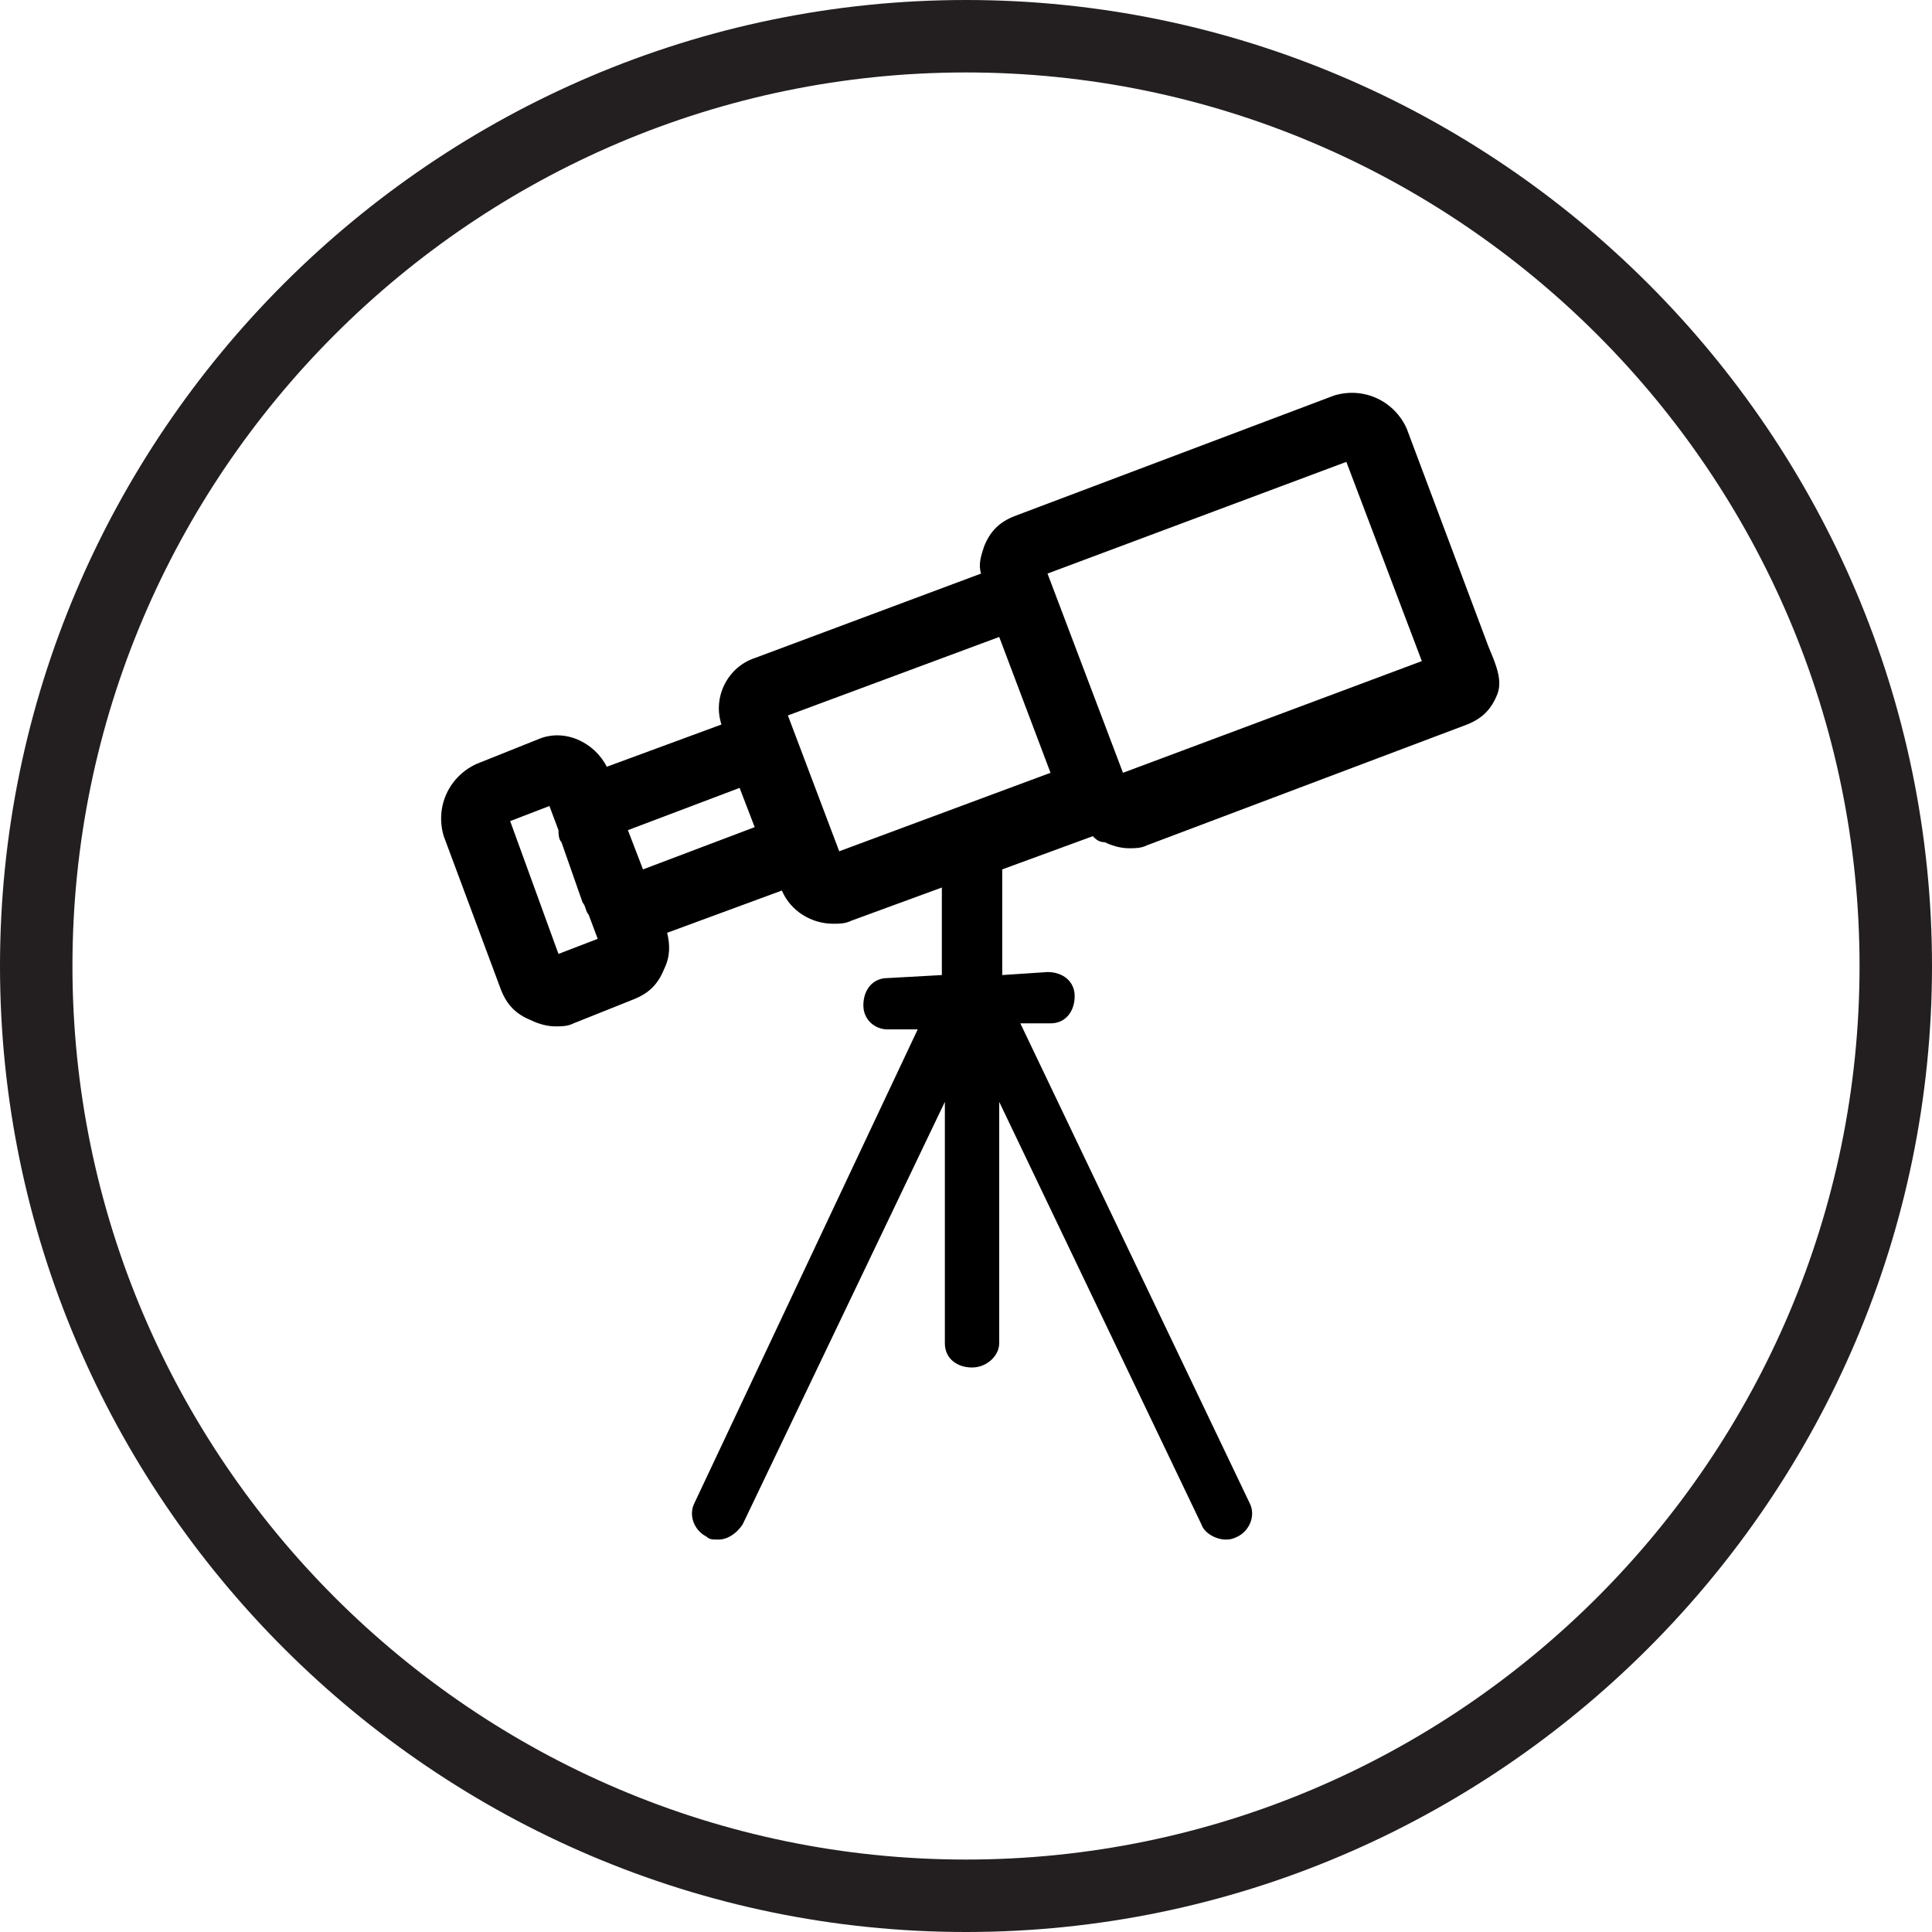 <?xml version="1.0" encoding="utf-8"?>
<!-- Generator: Adobe Illustrator 22.0.1, SVG Export Plug-In . SVG Version: 6.00 Build 0)  -->
<svg version="1.1" xmlns="http://www.w3.org/2000/svg" xmlns:xlink="http://www.w3.org/1999/xlink" x="0px" y="0px"
	 viewBox="0 0 64 64" style="enable-background:new 0 0 64 64;" xml:space="preserve">
<style type="text/css">
	.st0{fill:#231F20;}
	.st1{fill-rule:evenodd;clip-rule:evenodd;fill:#231F20;}
	.st2{fill:none;stroke:#000000;stroke-width:1.4;stroke-miterlimit:10;}
	.st3{fill:none;stroke:#231F20;stroke-width:2.2;stroke-miterlimit:10;}
	.st4{fill:none;stroke:#231F20;stroke-width:3;stroke-linecap:round;stroke-miterlimit:10;}
	.st5{fill:none;stroke:#231F20;stroke-width:2.2;stroke-linecap:round;stroke-linejoin:round;stroke-miterlimit:10;}
	.st6{fill:none;stroke:#000000;stroke-width:2.2;stroke-linecap:round;stroke-linejoin:round;stroke-miterlimit:10;}
	.st7{fill:none;stroke:#231F20;stroke-width:2.2;stroke-linecap:round;stroke-miterlimit:10;}
	.st8{fill:none;stroke:#000000;stroke-width:2.2;stroke-miterlimit:10;}
	.st9{fill:none;stroke:#000000;stroke-width:2;stroke-linecap:round;stroke-linejoin:round;stroke-miterlimit:10;}
	.st10{fill:none;stroke:#000000;stroke-width:1.8;stroke-linejoin:round;stroke-miterlimit:10;}
	
		.st11{fill-rule:evenodd;clip-rule:evenodd;fill:none;stroke:#000000;stroke-width:2.2;stroke-linecap:round;stroke-linejoin:round;stroke-miterlimit:10;}
	.st12{fill:#221F1F;}
	.st13{fill:none;stroke:#000000;stroke-width:1.8;stroke-miterlimit:10;}
	.st14{fill:none;stroke:#000000;stroke-width:1.7;stroke-linecap:round;stroke-linejoin:round;stroke-miterlimit:10;}
	.st15{fill:none;stroke:#000000;stroke-width:3;stroke-linecap:round;stroke-linejoin:round;stroke-miterlimit:10;}
	.st16{fill:none;stroke:#000000;stroke-width:1.8;stroke-linecap:round;stroke-linejoin:round;stroke-miterlimit:10;}
	.st17{fill:none;stroke:#000000;stroke-width:1.6;stroke-linecap:round;stroke-linejoin:round;stroke-miterlimit:10;}
	.st18{fill:none;stroke:#231F20;stroke-width:2;stroke-miterlimit:10;}
	.st19{fill:#0A1423;}
	.st20{fill:#F4831F;}
	.st21{fill:none;stroke:#000000;stroke-width:0.474;stroke-miterlimit:10;}
	.st22{fill:none;stroke:#000000;stroke-width:0.431;stroke-miterlimit:10;}
	.st23{fill-rule:evenodd;clip-rule:evenodd;fill:none;stroke:#000000;stroke-width:0.631;stroke-miterlimit:10;}
	.st24{fill-rule:evenodd;clip-rule:evenodd;fill:none;stroke:#231F20;stroke-width:0.457;stroke-miterlimit:10;}
	.st25{fill-rule:evenodd;clip-rule:evenodd;fill:none;stroke:#231F20;stroke-width:0.228;stroke-miterlimit:10;}
	.st26{fill:none;stroke:#000000;stroke-width:0.419;stroke-miterlimit:10;}
	.st27{fill:none;stroke:#000000;stroke-width:0.381;stroke-miterlimit:10;}
	.st28{fill:#FFFFFF;stroke:#000000;stroke-width:0.419;stroke-miterlimit:10;}
	.st29{fill-rule:evenodd;clip-rule:evenodd;fill:none;stroke:#000000;stroke-width:0.559;stroke-miterlimit:10;}
	.st30{fill-rule:evenodd;clip-rule:evenodd;fill:#FFFFFF;}
	.st31{fill-rule:evenodd;clip-rule:evenodd;fill:#FFFFFF;stroke:#231F20;stroke-width:0.268;stroke-miterlimit:10;}
	.st32{fill-rule:evenodd;clip-rule:evenodd;}
	.st33{fill:none;stroke:#000000;stroke-width:2;stroke-miterlimit:10;}
	.st34{fill:#FFFFFF;}
	.st35{opacity:0.85;}
</style>
<g id="Layer_1">
	<path class="st0" d="M32,64C14.4,64,0,49.6,0,32S14.4,0,32,0s32,14.4,32,32S49.6,64,32,64z M32,2.4C15.7,2.4,2.4,15.7,2.4,32
		S15.7,61.6,32,61.6S61.6,48.3,61.6,32S48.3,2.4,32,2.4z"/>
	<path d="M49.3,21.4l-2.7-7.2c-0.4-0.9-1.4-1.4-2.4-1.1l-10.6,4c-0.5,0.2-0.8,0.5-1,1c-0.1,0.3-0.2,0.6-0.1,0.9l-7.5,2.8
		c-0.9,0.3-1.4,1.3-1.1,2.2l-3.8,1.4c-0.4-0.8-1.4-1.3-2.3-0.9l-2,0.8c-0.9,0.4-1.4,1.4-1.1,2.4l1.9,5.1c0.2,0.5,0.5,0.8,1,1
		c0.2,0.1,0.5,0.2,0.8,0.2c0.2,0,0.4,0,0.6-0.1l2-0.8c0.5-0.2,0.8-0.5,1-1c0.2-0.4,0.2-0.8,0.1-1.2l3.8-1.4c0.3,0.7,1,1.1,1.7,1.1
		c0.2,0,0.4,0,0.6-0.1l3-1.1v2.9l-1.8,0.1c-0.5,0-0.8,0.4-0.8,0.9c0,0.5,0.4,0.8,0.8,0.8c0,0,0,0,0,0l1,0L23,49.8
		c-0.2,0.4,0,0.9,0.4,1.1c0.1,0.1,0.2,0.1,0.4,0.1c0.3,0,0.6-0.2,0.8-0.5l6.7-14v8c0,0.5,0.4,0.8,0.9,0.8s0.9-0.4,0.9-0.8v-8l6.7,14
		c0.1,0.3,0.5,0.5,0.8,0.5c0.1,0,0.2,0,0.4-0.1c0.4-0.2,0.6-0.7,0.4-1.1l-7.6-15.9l1,0c0.5,0,0.8-0.4,0.8-0.9c0-0.5-0.4-0.8-0.9-0.8
		l-1.5,0.1v-3.5l3-1.1c0.1,0.1,0.2,0.2,0.4,0.2c0.2,0.1,0.5,0.2,0.8,0.2c0.2,0,0.4,0,0.6-0.1l10.6-4c0.5-0.2,0.8-0.5,1-1
		S49.5,21.9,49.3,21.4z M18.5,31.6l-1.6-4.4l1.3-0.5l0.3,0.8c0,0.1,0,0.3,0.1,0.4l0.7,2c0.1,0.1,0.1,0.3,0.2,0.4l0.3,0.8L18.5,31.6z
		 M21.3,28.8l-0.5-1.3l3.7-1.4l0.5,1.3L21.3,28.8z M27.8,28.2l-1.7-4.5l7-2.6l1.7,4.5L27.8,28.2z M37.2,25.6l-2.5-6.6l9.9-3.7
		l2.5,6.6L37.2,25.6z"/>
</g>
<g id="Layer_2">
</g>
</svg>
